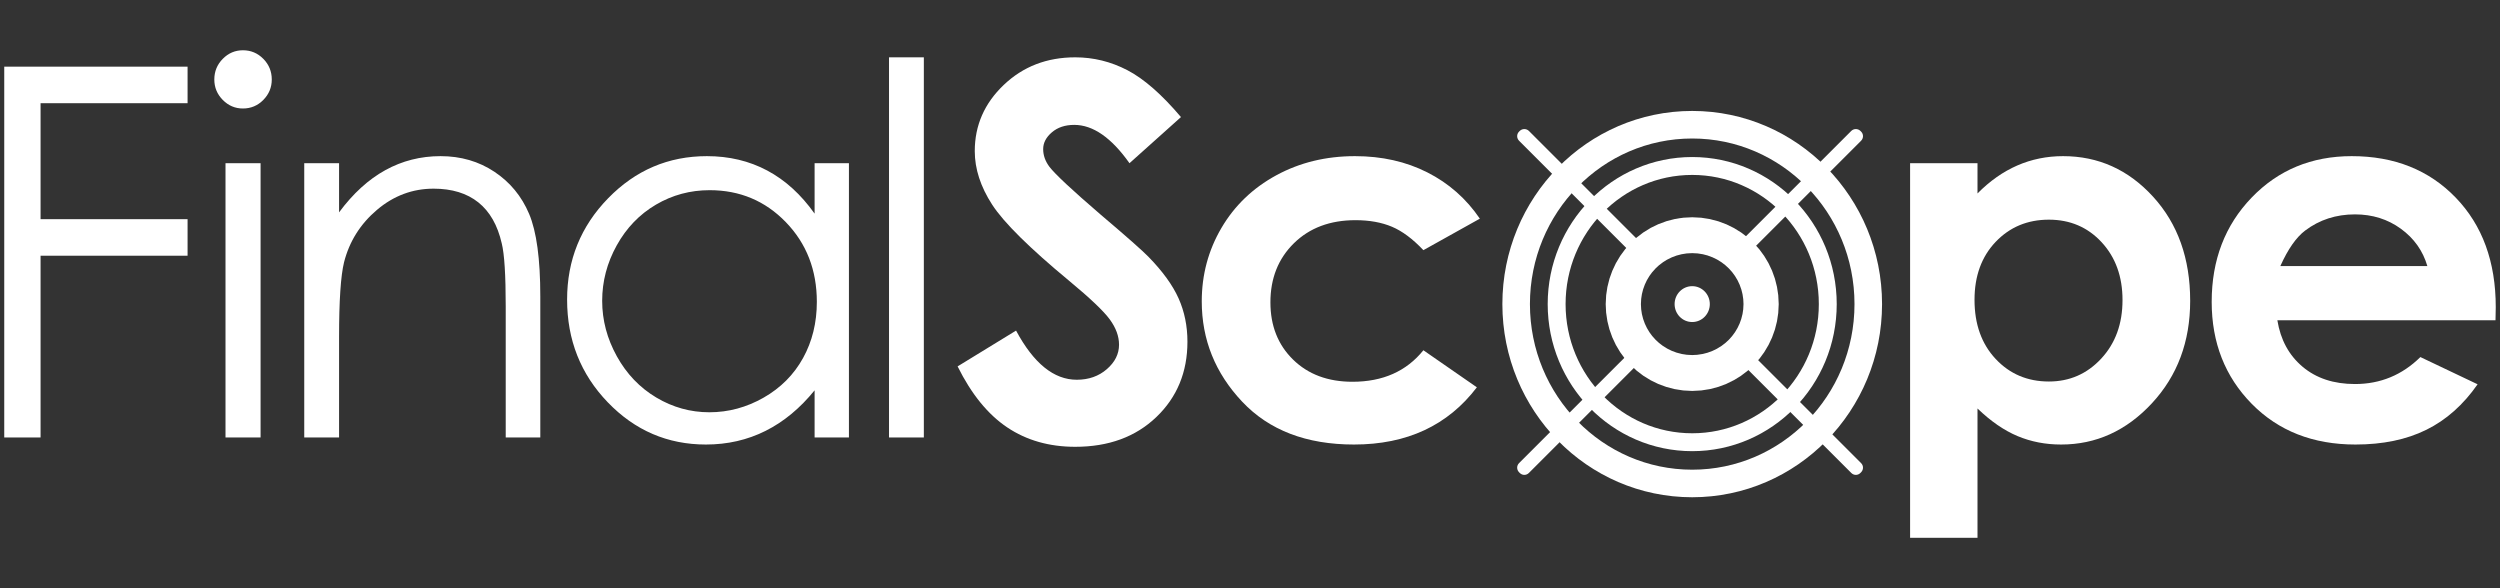 <?xml version="1.0" encoding="UTF-8"?>
<!DOCTYPE svg PUBLIC "-//W3C//DTD SVG 1.1//EN" "http://www.w3.org/Graphics/SVG/1.1/DTD/svg11.dtd">
<svg version="1.1" xmlns="http://www.w3.org/2000/svg" xmlns:xlink="http://www.w3.org/1999/xlink" x="0px" y="0px" width="264.851" height="62.301" viewBox="0, 0, 588.557, 138.446">
  <rect x="0" y="0" width="588.557" height="138.446" fill="#333333" stroke="none"/>
  <g id="Layer 1">
    <g>
      <g>
        <g>
          <path d="M1,15.692 L44.158,15.692 L44.158,24.297 L9.55,24.297 L9.55,51.597 L44.158,51.597 L44.158,60.202 L9.55,60.202 L9.55,102.991 L1,102.991 z" fill="#FFFFFF"/>
          <path d="M57.189,11.834 C59.063,11.834 60.664,12.507 61.991,13.852 C63.318,15.197 63.982,16.819 63.982,18.718 C63.982,20.578 63.318,22.18 61.991,23.526 C60.664,24.871 59.063,25.543 57.189,25.543 C55.354,25.543 53.773,24.871 52.446,23.526 C51.118,22.18 50.455,20.578 50.455,18.718 C50.455,16.819 51.118,15.197 52.446,13.852 C53.773,12.507 55.354,11.834 57.189,11.834 z M53.09,38.422 L61.347,38.422 L61.347,102.991 L53.09,102.991 z" fill="#FFFFFF"/>
          <path d="M71.626,38.422 L79.825,38.422 L79.825,49.994 C83.104,45.563 86.735,42.25 90.717,40.054 C94.699,37.858 99.032,36.76 103.717,36.76 C108.48,36.76 112.706,37.987 116.395,40.439 C120.084,42.893 122.807,46.196 124.564,50.35 C126.321,54.505 127.199,60.974 127.199,69.757 L127.199,102.991 L119.059,102.991 L119.059,72.19 C119.059,64.752 118.747,59.787 118.122,57.294 C117.146,53.021 115.312,49.807 112.618,47.65 C109.924,45.494 106.411,44.416 102.077,44.416 C97.119,44.416 92.678,46.078 88.755,49.401 C84.831,52.724 82.245,56.839 80.996,61.745 C80.215,64.95 79.825,70.806 79.825,79.312 L79.825,102.991 L71.626,102.991 z" fill="#FFFFFF"/>
          <path d="M199.857,38.422 L199.857,102.991 L191.776,102.991 L191.776,91.894 C188.34,96.127 184.485,99.312 180.211,101.448 C175.936,103.585 171.261,104.653 166.186,104.653 C157.167,104.653 149.467,101.34 143.084,94.713 C136.701,88.085 133.509,80.024 133.509,70.529 C133.509,61.231 136.73,53.278 143.172,46.671 C149.613,40.064 157.363,36.76 166.42,36.76 C171.651,36.76 176.385,37.888 180.62,40.143 C184.856,42.398 188.575,45.781 191.776,50.291 L191.776,38.422 z M167.064,44.772 C162.496,44.772 158.28,45.909 154.415,48.184 C150.55,50.459 147.476,53.654 145.192,57.769 C142.908,61.884 141.766,66.236 141.766,70.825 C141.766,75.375 142.918,79.727 145.221,83.882 C147.525,88.036 150.619,91.27 154.503,93.585 C158.387,95.899 162.555,97.057 167.005,97.057 C171.495,97.057 175.75,95.909 179.771,93.615 C183.792,91.32 186.886,88.214 189.053,84.297 C191.22,80.38 192.303,75.969 192.303,71.063 C192.303,63.585 189.873,57.334 185.012,52.309 C180.152,47.284 174.169,44.772 167.064,44.772 z" fill="#FFFFFF"/>
          <path d="M209.294,13.496 L217.493,13.496 L217.493,102.991 L209.294,102.991 z" fill="#FFFFFF"/>
        </g>
        <g>
          <path d="M278.028,27.561 L265.906,38.422 C261.651,32.408 257.317,29.401 252.906,29.401 C250.759,29.401 249.002,29.985 247.636,31.152 C246.269,32.319 245.586,33.634 245.586,35.098 C245.586,36.562 246.074,37.947 247.05,39.253 C248.377,40.993 252.379,44.732 259.055,50.469 C265.301,55.771 269.088,59.114 270.415,60.499 C273.733,63.901 276.086,67.156 277.472,70.261 C278.857,73.367 279.55,76.76 279.55,80.44 C279.55,87.601 277.11,93.516 272.23,98.184 C267.35,102.853 260.987,105.187 253.14,105.187 C247.011,105.187 241.672,103.664 237.124,100.618 C232.576,97.571 228.682,92.784 225.442,86.256 L239.203,77.828 C243.341,85.543 248.104,89.401 253.491,89.401 C256.302,89.401 258.664,88.57 260.577,86.908 C262.49,85.247 263.447,83.328 263.447,81.152 C263.447,79.173 262.724,77.195 261.28,75.217 C259.835,73.239 256.654,70.212 251.735,66.137 C242.365,58.382 236.314,52.398 233.581,48.184 C230.849,43.971 229.482,39.767 229.482,35.573 C229.482,29.52 231.756,24.327 236.304,19.994 C240.852,15.662 246.464,13.496 253.14,13.496 C257.434,13.496 261.524,14.505 265.408,16.523 C269.293,18.54 273.499,22.22 278.028,27.561 z" fill="#FFFFFF"/>
          <path d="M348.391,51.478 L335.098,58.896 C332.599,56.246 330.13,54.406 327.69,53.377 C325.25,52.349 322.39,51.834 319.111,51.834 C313.138,51.834 308.307,53.644 304.617,57.264 C300.928,60.885 299.084,65.524 299.084,71.181 C299.084,76.681 300.86,81.172 304.413,84.653 C307.965,88.135 312.63,89.876 318.408,89.876 C325.552,89.876 331.116,87.403 335.098,82.457 L347.688,91.181 C340.856,100.163 331.213,104.653 318.76,104.653 C307.555,104.653 298.781,101.29 292.437,94.564 C286.093,87.838 282.921,79.965 282.921,70.944 C282.921,64.693 284.463,58.936 287.547,53.674 C290.632,48.412 294.936,44.277 300.46,41.27 C305.984,38.264 312.162,36.76 318.994,36.76 C325.318,36.76 330.998,38.036 336.035,40.588 C341.071,43.14 345.189,46.77 348.391,51.478 z" fill="#FFFFFF"/>
        </g>
        <g>
          <path d="M465.549,38.422 L465.549,45.543 C468.438,42.616 471.561,40.42 474.919,38.956 C478.276,37.492 481.868,36.76 485.693,36.76 C494.009,36.76 501.075,39.945 506.892,46.315 C512.709,52.685 515.617,60.855 515.617,70.825 C515.617,80.44 512.611,88.481 506.599,94.95 C500.587,101.419 493.462,104.653 485.225,104.653 C481.555,104.653 478.139,103.991 474.977,102.665 C471.815,101.34 468.672,99.173 465.549,96.167 L465.549,126.612 L449.68,126.612 L449.68,38.422 z M482.356,51.715 C477.319,51.716 473.142,53.456 469.824,56.938 C466.506,60.42 464.846,64.97 464.846,70.588 C464.846,76.325 466.506,80.964 469.824,84.505 C473.142,88.046 477.319,89.816 482.356,89.816 C487.235,89.816 491.344,88.016 494.682,84.416 C498.02,80.815 499.689,76.226 499.689,70.647 C499.689,65.108 498.049,60.568 494.77,57.027 C491.491,53.486 487.353,51.716 482.356,51.715 z" fill="#FFFFFF"/>
          <path d="M587.498,75.395 L536.142,75.395 C536.884,79.985 538.865,83.634 542.086,86.345 C545.307,89.055 549.415,90.41 554.413,90.41 C560.385,90.41 565.519,88.293 569.814,84.06 L583.282,90.469 C579.925,95.296 575.904,98.867 571.219,101.181 C566.534,103.496 560.971,104.653 554.53,104.653 C544.536,104.653 536.396,101.458 530.11,95.069 C523.825,88.679 520.682,80.677 520.682,71.063 C520.682,61.211 523.815,53.031 530.081,46.523 C536.347,40.014 544.204,36.76 553.651,36.76 C563.684,36.76 571.844,40.014 578.129,46.523 C584.414,53.031 587.557,61.627 587.557,72.309 z M571.453,62.635 C570.399,59.035 568.32,56.107 565.217,53.852 C562.113,51.597 558.512,50.469 554.413,50.469 C549.962,50.469 546.058,51.735 542.701,54.267 C540.593,55.85 538.641,58.639 536.845,62.635 z" fill="#FFFFFF"/>
        </g>
      </g>
      <g>
        <path d="M439.834,71.591 C439.834,94.914 421.276,113.82 398.385,113.82 C375.493,113.82 356.936,94.914 356.936,71.591 C356.936,48.269 375.493,29.362 398.385,29.362 C421.276,29.362 439.834,48.269 439.834,71.591 z" fill-opacity="0" stroke="#FFFFFF" stroke-width="6.488" stroke-linecap="round"/>
        <path d="M430.3,71.591 C430.3,89.55 416.011,104.108 398.385,104.108 C380.758,104.108 366.469,89.55 366.469,71.591 C366.469,53.633 380.758,39.075 398.385,39.075 C416.011,39.075 430.3,53.633 430.3,71.591 z" fill-opacity="0" stroke="#FFFFFF" stroke-width="4.213" stroke-linecap="round"/>
        <g>
          <path d="M402.529,71.591 C402.529,73.924 400.674,75.814 398.385,75.814 C396.095,75.814 394.24,73.924 394.24,71.591 C394.24,69.259 396.095,67.368 398.385,67.368 C400.674,67.368 402.529,69.259 402.529,71.591 z" fill="#FFFFFF"/>
          <path d="M402.529,71.591 C402.529,73.924 400.674,75.814 398.385,75.814 C396.095,75.814 394.24,73.924 394.24,71.591 C394.24,69.259 396.095,67.368 398.385,67.368 C400.674,67.368 402.529,69.259 402.529,71.591 z" fill-opacity="0" stroke="#FFFFFF" stroke-width="32.44" stroke-linecap="round"/>
        </g>
        <path d="M357.615,30.993 C357.017,31.591 357.035,32.546 357.633,33.143 L385.654,61.164 C385.99,60.751 386.371,60.338 386.756,59.953 C387.146,59.563 387.547,59.192 387.966,58.851 L359.945,30.831 C359.348,30.233 358.375,30.233 357.778,30.831 L357.615,30.993 z M407.821,83.331 L435.842,111.352 C436.439,111.949 437.376,111.949 437.974,111.352 L438.136,111.189 C438.734,110.592 438.752,109.637 438.154,109.039 L410.133,81.019 C409.792,81.438 409.422,81.838 409.031,82.229 C408.647,82.614 408.233,82.995 407.821,83.331 z" fill="#FFFFFF"/>
        <path d="M357.615,109.039 C357.017,109.637 357.035,110.592 357.633,111.189 L357.796,111.352 C358.393,111.949 359.33,111.949 359.927,111.352 L387.948,83.331 C387.529,82.99 387.128,82.62 386.738,82.229 C386.347,81.838 385.977,81.438 385.636,81.019 L357.615,109.039 z M407.803,58.851 C408.222,59.192 408.623,59.563 409.013,59.953 C409.404,60.344 409.774,60.744 410.115,61.164 L438.136,33.143 C438.734,32.546 438.752,31.591 438.154,30.993 L437.992,30.831 C437.394,30.233 436.421,30.233 435.824,30.831 L407.803,58.851 z" fill="#FFFFFF"/>
      </g>
    </g>
  </g>
  <defs/>
</svg>
